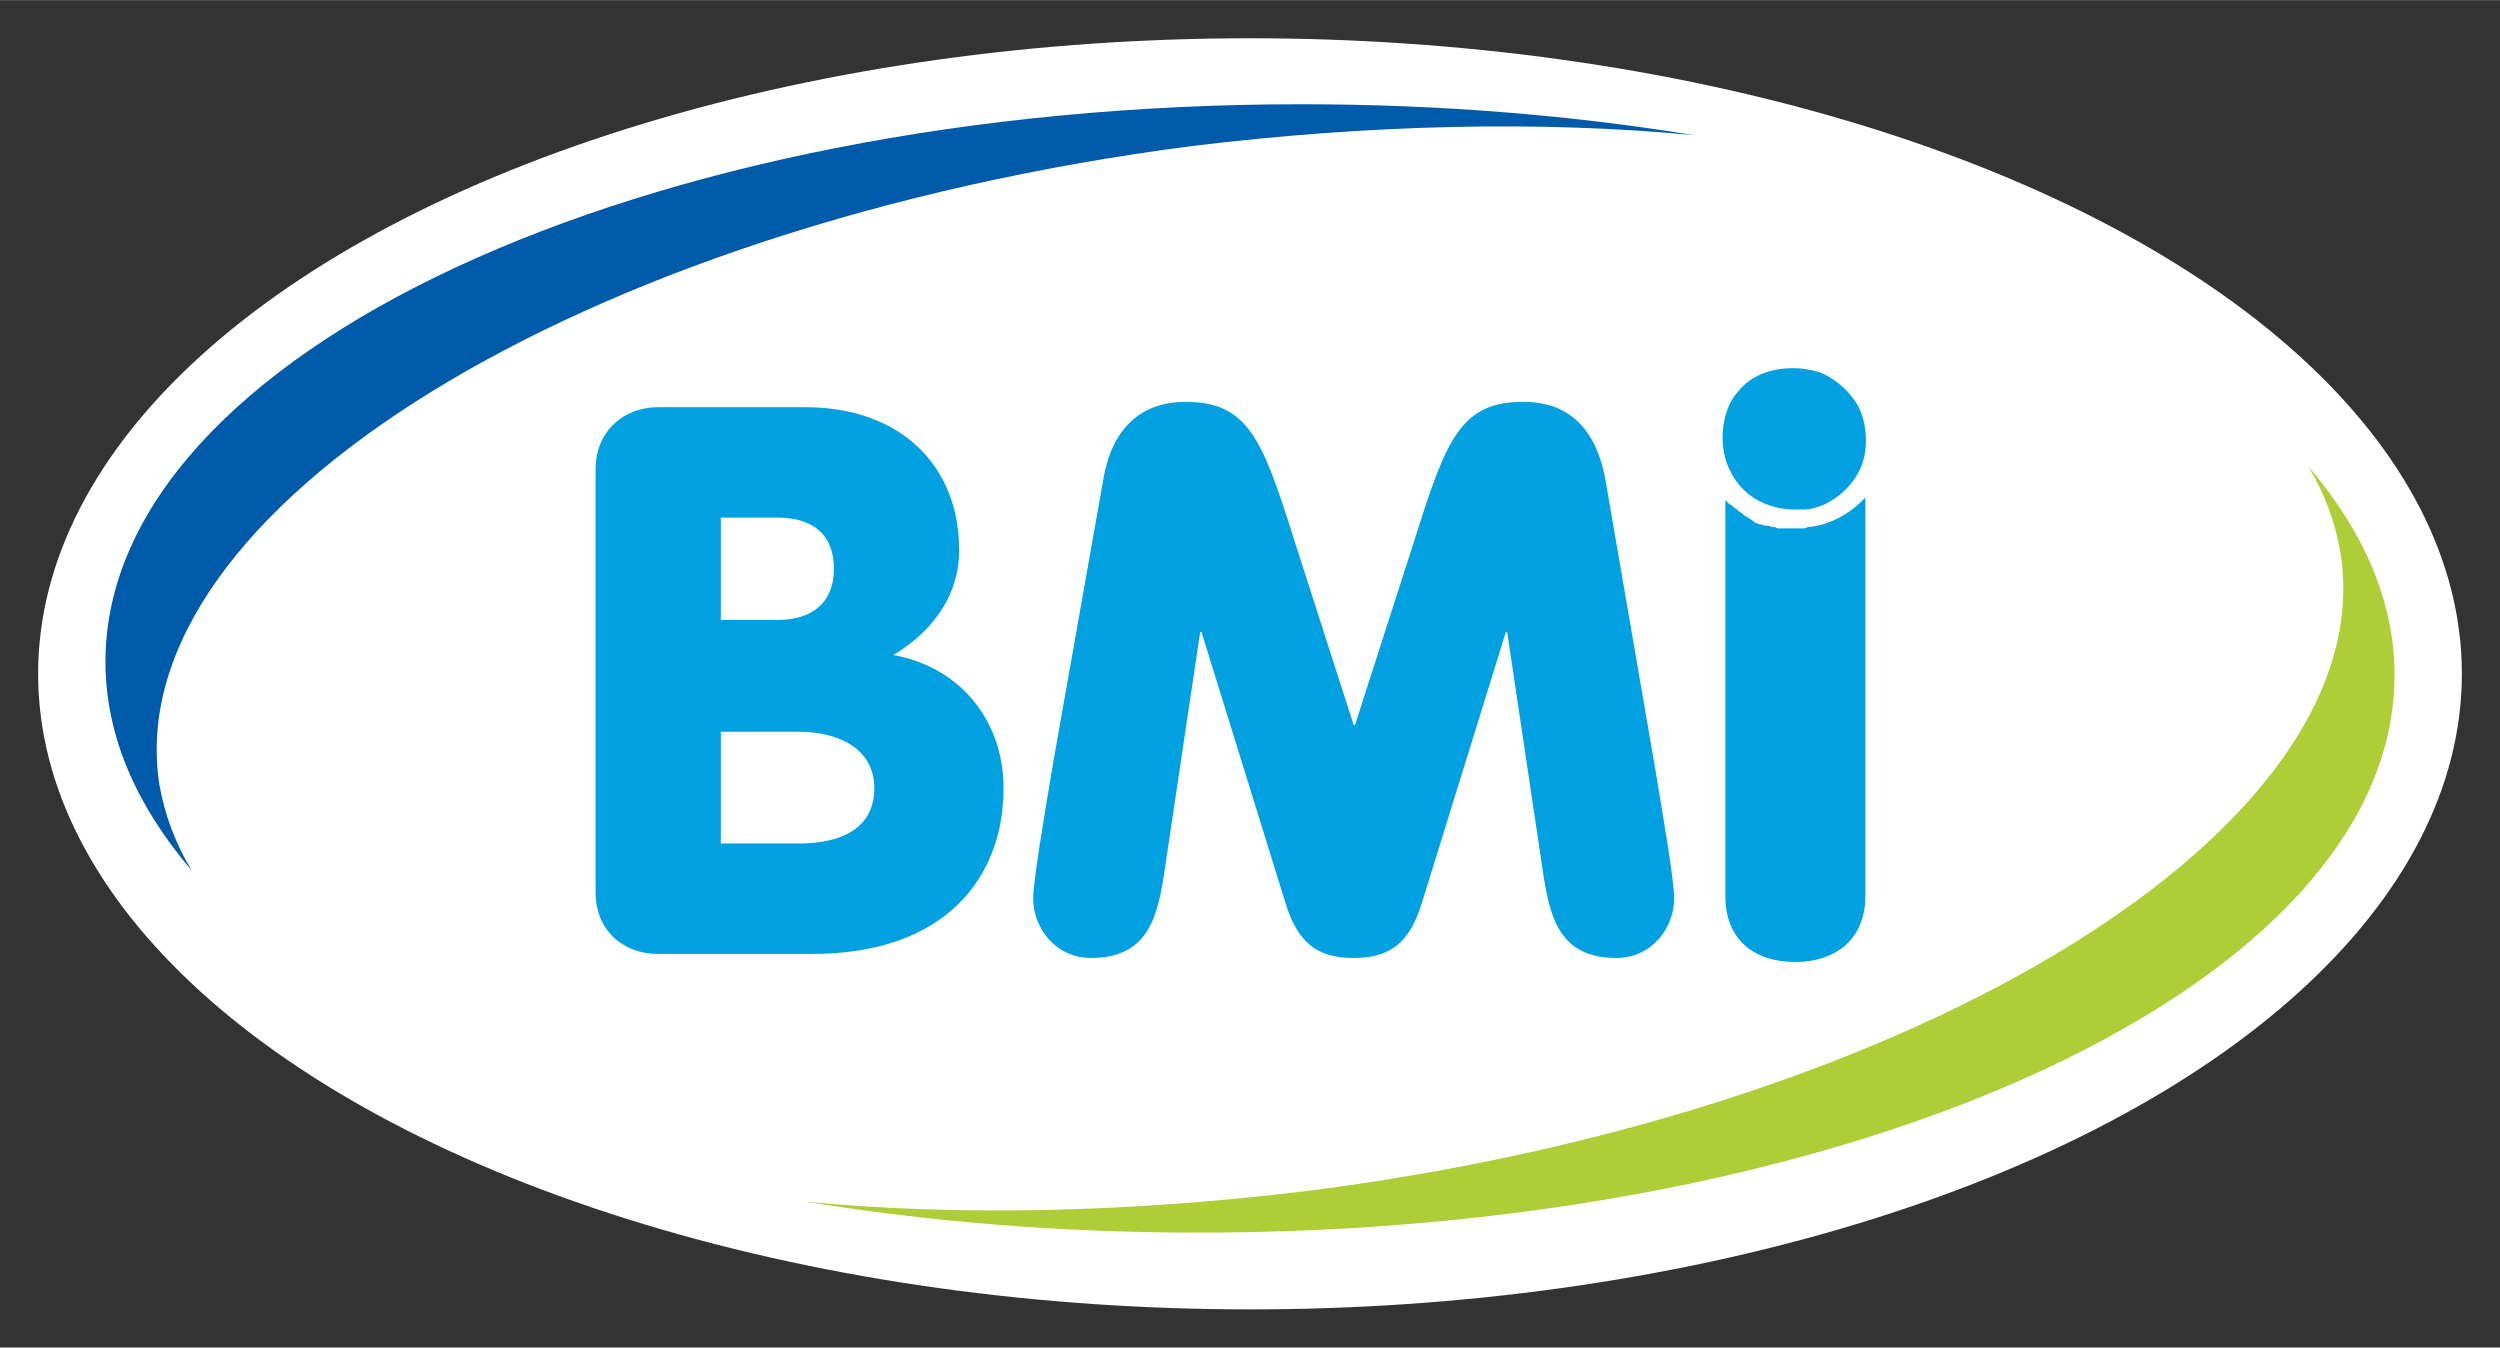 <?xml version="1.0" encoding="UTF-8" standalone="no"?>
<!DOCTYPE svg PUBLIC "-//W3C//DTD SVG 1.1//EN" "http://www.w3.org/Graphics/SVG/1.1/DTD/svg11.dtd">
<!-- Created with Inkscape (http://www.inkscape.org/) by Marsupilami -->
<svg
   xmlns:svg="http://www.w3.org/2000/svg"
   xmlns="http://www.w3.org/2000/svg"
   version="1.1"
   id="svg3425"
   width="1024"
   height="552"
   viewBox="-2.832 -2.832 185.664 100.064">
  <rect x="-2.832" y="-2.832" width="185.664" height="100.064" fill="#333333" stroke="none"/>
  <defs
     id="defs3427" />
  <ellipse
     style="fill:#ffffff;fill-opacity:1"
     ry="47.2"
     rx="90"
     cy="47.2"
     cx="90"
     class="st0"
     id="Ellipse" />
  <path
     style="fill:#00a0e1;fill-opacity:1"
     d="m 131,36.4 c -0.1,0 -0.1,0 -0.2,0 -0.1,0 -0.2,0 -0.2,0 0,0 -0.1,0 -0.1,0 l -0.2,0 c -0.1,0 -0.2,0 -0.3,0 -0.1,0 -0.1,0 -0.2,0 -0.1,0 -0.2,0 -0.3,0 -0.1,0 -0.1,0 -0.2,0 -0.1,0 -0.2,0 -0.3,-0.1 -0.1,0 -0.1,0 -0.2,0 -0.1,0 -0.2,-0.1 -0.3,-0.1 -0.1,0 -0.1,0 -0.2,0 -0.1,0 -0.3,-0.1 -0.4,-0.1 l -0.1,0 c -0.1,-0.1 -0.3,-0.1 -0.4,-0.2 0,0 -0.1,-0.1 -0.1,-0.1 -0.1,-0.1 -0.2,-0.1 -0.3,-0.2 -0.1,0 -0.1,-0.1 -0.2,-0.1 -0.1,-0.1 -0.2,-0.1 -0.2,-0.2 -0.1,0 -0.1,-0.1 -0.2,-0.1 -0.1,-0.1 -0.2,-0.1 -0.2,-0.2 -0.1,0 -0.1,-0.1 -0.2,-0.1 -0.1,-0.1 -0.1,-0.1 -0.2,-0.2 -0.1,0 -0.1,-0.1 -0.2,-0.1 -0.1,-0.1 -0.1,-0.1 -0.2,-0.2 0,0 -0.1,-0.1 -0.1,-0.1 l 0,29.4 c 0,3.3 2.2,4.9 5.2,4.9 3,0 5.2,-1.7 5.2,-4.9 l 0,-29.6 c -1.1,1.2 -2.7,2.1 -4.3,2.2 -0.1,0.1 -0.3,0.1 -0.4,0.1 z m -67.5,9.4 c 1.9,-1.1 4.9,-3.6 4.9,-7.8 0,-6.3 -4.4,-10.6 -11.4,-10.6 l -11,0 c -2.4,0 -4.6,1.7 -4.6,4.6 l 0,31.4 c 0,3 2.2,4.6 4.6,4.6 l 11.5,0 c 10,0 14.2,-5.8 14.2,-12.3 0,-5 -3.2,-9 -8.2,-9.9 z m -12.8,-10.2 4.2,0 c 2.7,0 4.2,1.3 4.2,3.8 0,2.5 -1.6,3.8 -4.2,3.8 l -4.2,0 0,-7.6 z m 5.8,24.2 -5.8,0 0,-8.3 5.8,0 c 2.7,0 5.6,1.1 5.6,4.2 0,3 -2.5,4.1 -5.6,4.1 z m 59.9,-27 c -0.9,-4.9 -3.8,-5.8 -6.1,-5.8 -4.6,0 -5.7,2.7 -8,10 l -4.5,14 -0.1,0 -4.5,-14 c -2.3,-7.3 -3.4,-10 -8,-10 -2.3,0 -5.3,1 -6.1,5.8 l -3.7,20.9 c -0.7,4.2 -1.5,8.9 -1.5,10.2 0,2.1 1.6,4.4 4.3,4.4 4.2,0 4.9,-3 5.4,-6.1 l 2.7,-18.1 0.1,0 6.2,20 c 0.9,3 2.3,4.2 5.1,4.2 2.8,0 4.2,-1.2 5.1,-4.2 l 6.2,-20 0.1,0 2.7,18.1 c 0.5,3.1 1.2,6.1 5.4,6.1 2.7,0 4.3,-2.3 4.3,-4.4 0,-1.4 -0.8,-6 -1.5,-10.2 l -3.6,-20.9 z m 9.3,-0.6 0,0 c 0.9,1.8 2.7,2.8 4.8,2.8 0.2,0 0.5,0 0.7,0 l 0,0 0,0 c 1.7,-0.1 3.5,-1.5 4.2,-3.2 l 0,0 0,0 c 0.6,-1.5 0.4,-3.7 -0.5,-4.9 l 0,0 0,0 c -0.6,-0.9 -1.6,-1.7 -2.6,-2.1 -0.7,-0.2 -1.3,-0.3 -2,-0.3 -1.7,0 -3.2,0.6 -4.1,1.8 l 0,0 0,0 c -1.2,1.3 -1.5,4.1 -0.5,5.9 l 0,0 z"
     class="st1"
     id="BMI" />
  <path
     style="fill:#afcd37;fill-opacity:1"
     d="m 168.6,31.8 c 4.1,4.8 6.4,10 6.4,15.5 0,22.9 -39.8,41.4 -88.8,41.4 -10.2,0 -20,-0.8 -29.2,-2.3 11.4,1.1 24.1,0.8 37.3,-0.8 45.5,-5.8 79.8,-27 76.7,-47.3 -0.4,-2.4 -1.2,-4.5 -2.4,-6.5"
     class="st2"
     id="Schwung_hellgrün" />
  <path
     style="fill:#005aaa;fill-opacity:1"
     d="m 11.4,61.8 c -4.1,-4.8 -6.4,-10 -6.4,-15.5 0,-22.9 39.8,-41.4 88.8,-41.4 10.2,0 20,0.8 29.2,2.3 -11.4,-1.1 -24.1,-0.8 -37.3,0.8 C 40.2,13.9 5.9,35.1 9,55.4 c 0.4,2.3 1.2,4.4 2.4,6.4"
     class="st3"
     id="Schwung_dunkelblau" />
  <style
     type="text/css"
     id="style3508">
	.st0{fill:#FFFFFF;}
	.st1{fill:#00A0E1;}
	.st2{fill:#AFCD37;}
	.st3{fill:#005AAA;}
</style>
</svg>
<!-- version: 20171223, original size: 180 94.400002, border: 3% -->
